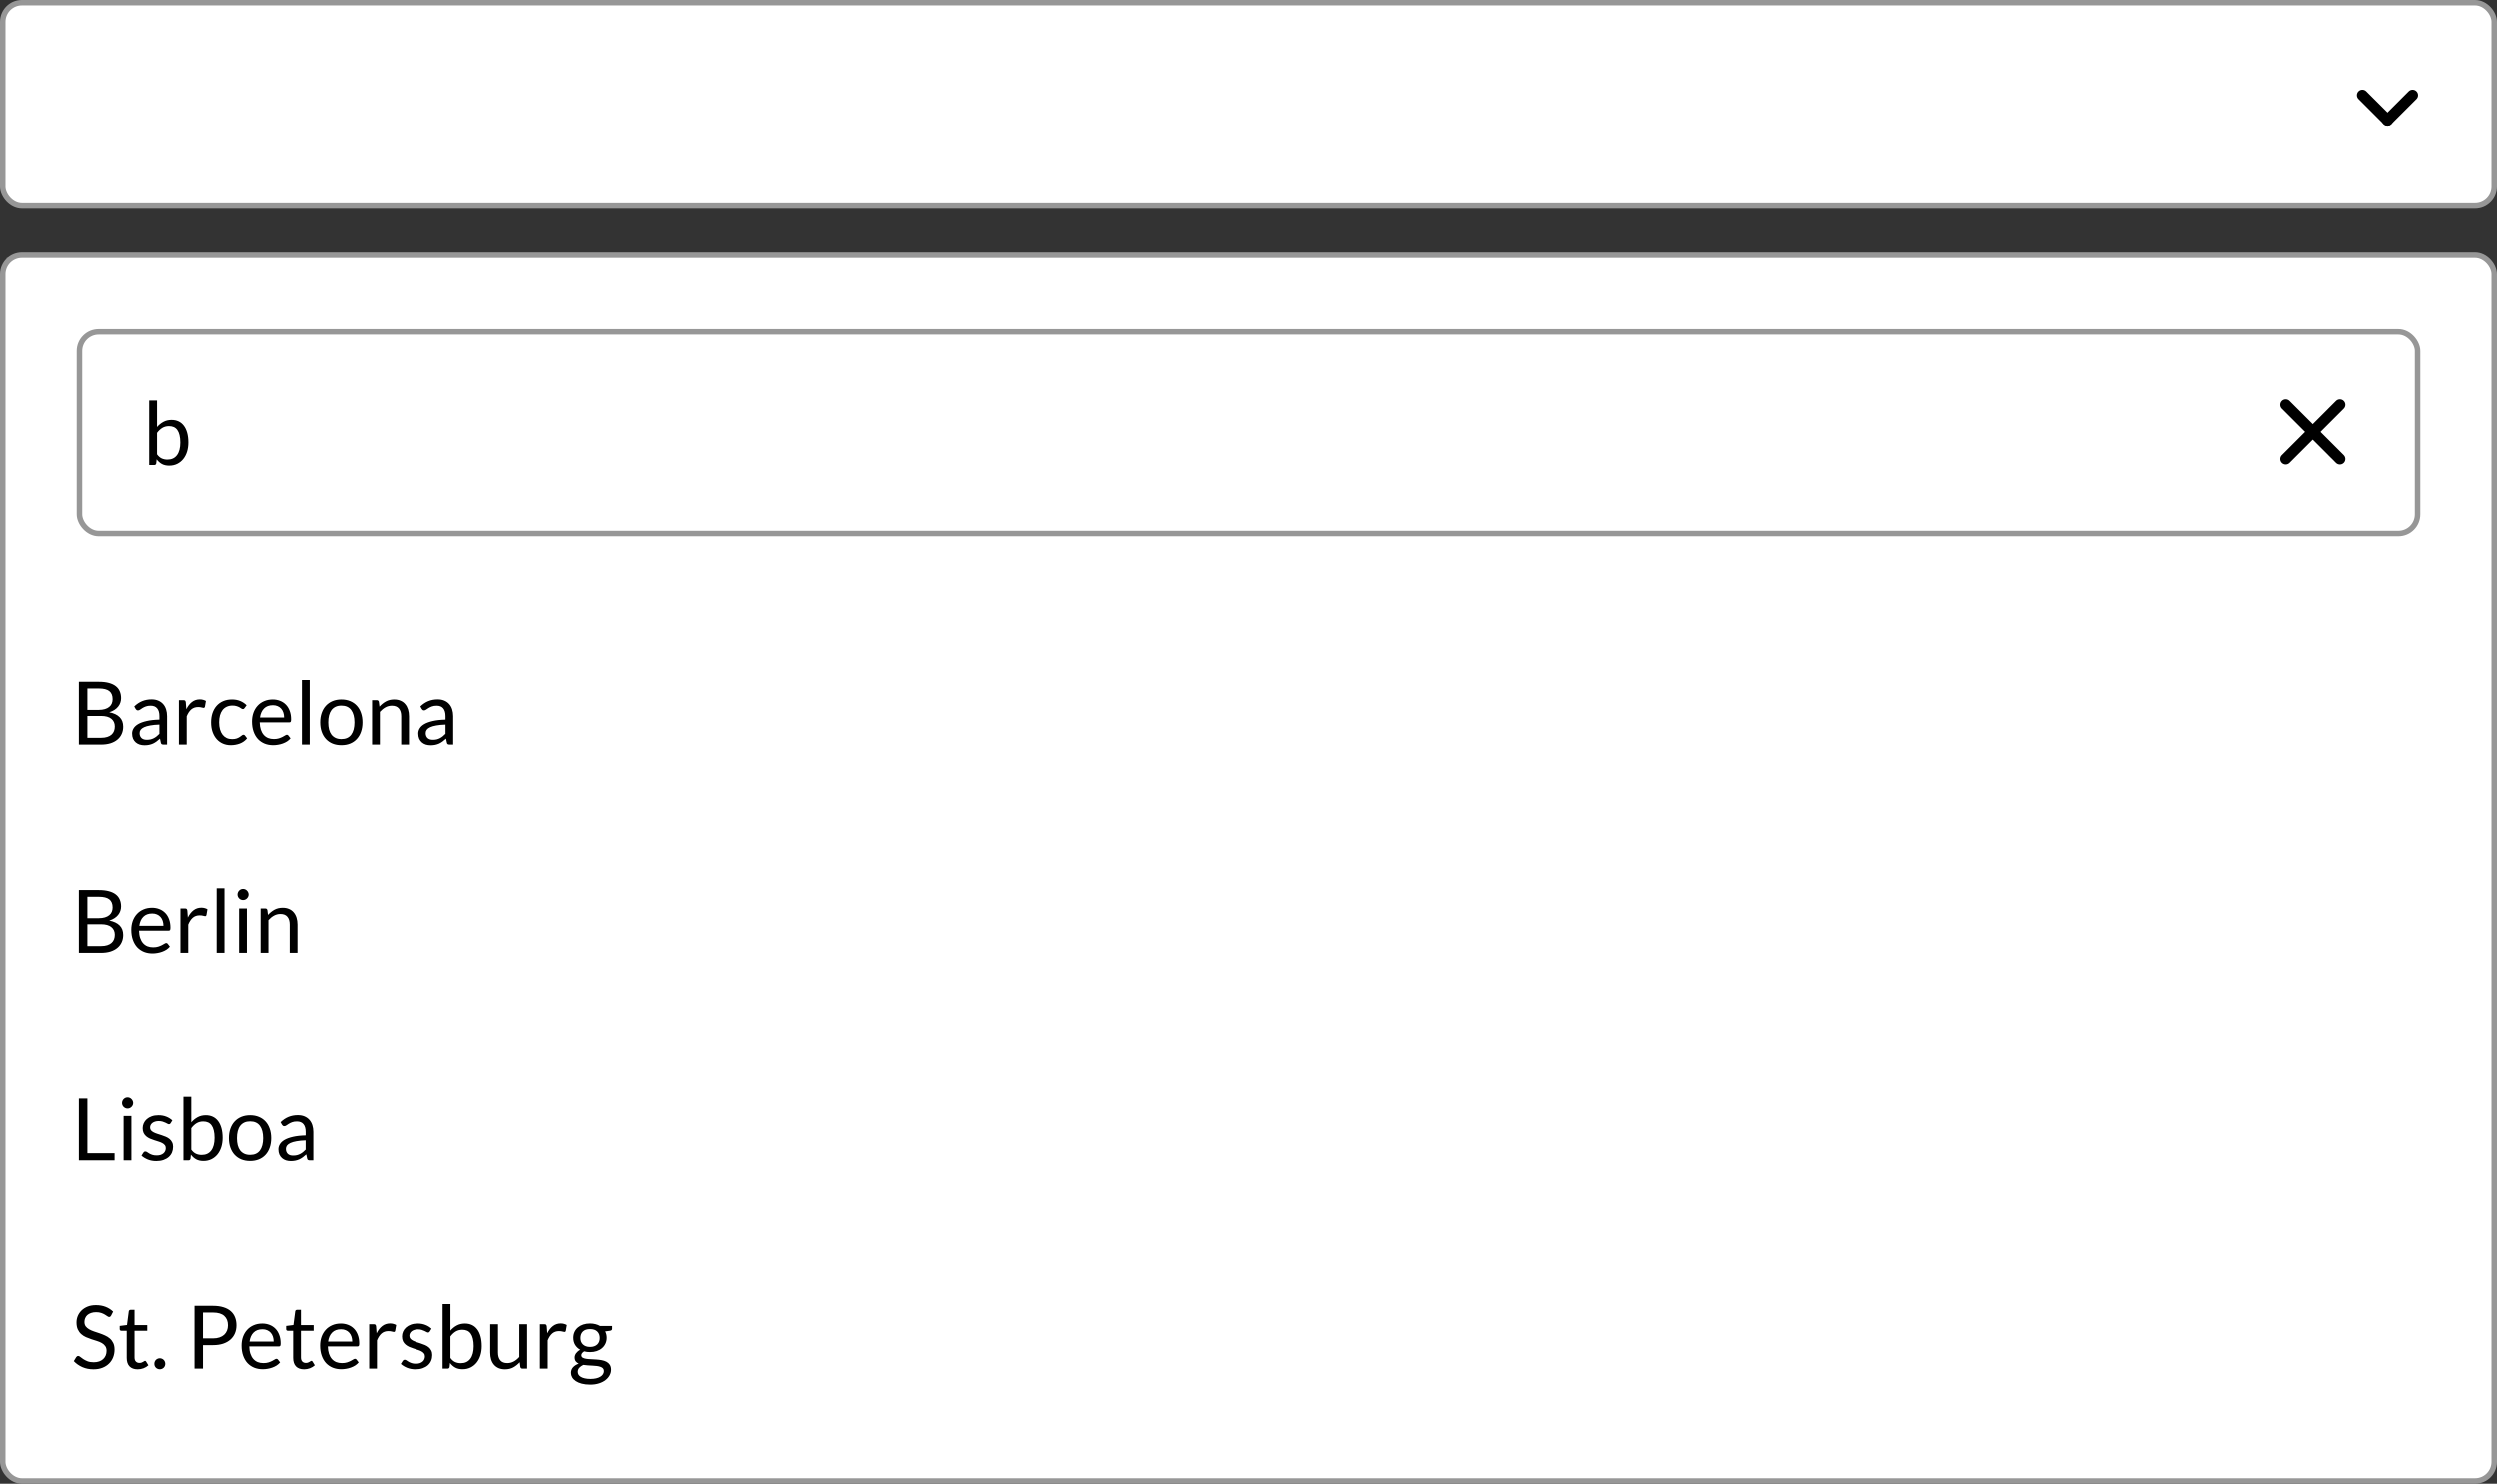 <svg width="456" height="271" viewBox="0 0 456 271" fill="none" xmlns="http://www.w3.org/2000/svg">
<rect x="0" y="0" width="456" height="271" fill="#333333" stroke="none"/>
<path d="M9.352 57H7.987V52.436H2.583V57H1.218V46.969H2.583V51.442H7.987V46.969H9.352V57ZM14.411 49.797C14.836 49.797 15.228 49.869 15.587 50.014C15.946 50.154 16.257 50.359 16.518 50.63C16.779 50.896 16.982 51.227 17.127 51.624C17.276 52.016 17.351 52.464 17.351 52.968C17.351 53.164 17.33 53.295 17.288 53.36C17.246 53.425 17.167 53.458 17.05 53.458H12.332C12.341 53.906 12.402 54.296 12.514 54.627C12.626 54.958 12.78 55.236 12.976 55.46C13.172 55.679 13.405 55.845 13.676 55.957C13.947 56.064 14.25 56.118 14.586 56.118C14.899 56.118 15.167 56.083 15.391 56.013C15.62 55.938 15.816 55.859 15.979 55.775C16.142 55.691 16.278 55.614 16.385 55.544C16.497 55.469 16.593 55.432 16.672 55.432C16.775 55.432 16.854 55.472 16.91 55.551L17.26 56.006C17.106 56.193 16.922 56.356 16.707 56.496C16.492 56.631 16.261 56.743 16.014 56.832C15.771 56.921 15.519 56.986 15.258 57.028C14.997 57.075 14.738 57.098 14.481 57.098C13.991 57.098 13.538 57.016 13.123 56.853C12.712 56.685 12.355 56.442 12.052 56.125C11.753 55.803 11.52 55.406 11.352 54.935C11.184 54.464 11.1 53.922 11.1 53.311C11.1 52.816 11.175 52.354 11.324 51.925C11.478 51.496 11.697 51.125 11.982 50.812C12.267 50.495 12.614 50.247 13.025 50.07C13.436 49.888 13.898 49.797 14.411 49.797ZM14.439 50.714C13.837 50.714 13.363 50.889 13.018 51.239C12.673 51.584 12.458 52.065 12.374 52.681H16.231C16.231 52.392 16.191 52.128 16.112 51.89C16.033 51.647 15.916 51.44 15.762 51.267C15.608 51.09 15.419 50.954 15.195 50.861C14.976 50.763 14.724 50.714 14.439 50.714ZM20.332 46.689V57H19.086V46.689H20.332ZM22.528 59.401V49.909H23.27C23.447 49.909 23.559 49.995 23.606 50.168L23.711 51.008C24.014 50.639 24.36 50.343 24.747 50.119C25.139 49.895 25.589 49.783 26.098 49.783C26.504 49.783 26.872 49.862 27.204 50.021C27.535 50.175 27.817 50.406 28.051 50.714C28.284 51.017 28.464 51.395 28.59 51.848C28.716 52.301 28.779 52.821 28.779 53.409C28.779 53.932 28.709 54.419 28.569 54.872C28.429 55.32 28.228 55.71 27.967 56.041C27.706 56.368 27.384 56.627 27.001 56.818C26.623 57.005 26.196 57.098 25.72 57.098C25.281 57.098 24.905 57.026 24.593 56.881C24.285 56.736 24.012 56.531 23.774 56.265V59.401H22.528ZM25.685 50.791C25.279 50.791 24.922 50.884 24.614 51.071C24.311 51.258 24.03 51.521 23.774 51.862V55.292C24.003 55.6 24.252 55.817 24.523 55.943C24.798 56.069 25.104 56.132 25.44 56.132C26.098 56.132 26.604 55.896 26.959 55.425C27.314 54.954 27.491 54.282 27.491 53.409C27.491 52.947 27.449 52.55 27.365 52.219C27.285 51.888 27.169 51.617 27.015 51.407C26.861 51.192 26.672 51.036 26.448 50.938C26.224 50.84 25.97 50.791 25.685 50.791ZM33.059 49.797C33.484 49.797 33.876 49.869 34.236 50.014C34.595 50.154 34.905 50.359 35.166 50.63C35.428 50.896 35.631 51.227 35.776 51.624C35.925 52.016 35.999 52.464 35.999 52.968C35.999 53.164 35.978 53.295 35.937 53.36C35.895 53.425 35.815 53.458 35.699 53.458H30.98C30.99 53.906 31.05 54.296 31.163 54.627C31.274 54.958 31.428 55.236 31.625 55.46C31.82 55.679 32.054 55.845 32.325 55.957C32.595 56.064 32.898 56.118 33.234 56.118C33.547 56.118 33.816 56.083 34.039 56.013C34.268 55.938 34.464 55.859 34.627 55.775C34.791 55.691 34.926 55.614 35.033 55.544C35.145 55.469 35.241 55.432 35.321 55.432C35.423 55.432 35.502 55.472 35.559 55.551L35.908 56.006C35.755 56.193 35.57 56.356 35.355 56.496C35.141 56.631 34.91 56.743 34.663 56.832C34.42 56.921 34.168 56.986 33.907 57.028C33.645 57.075 33.386 57.098 33.13 57.098C32.639 57.098 32.187 57.016 31.771 56.853C31.361 56.685 31.004 56.442 30.701 56.125C30.402 55.803 30.169 55.406 30 54.935C29.832 54.464 29.748 53.922 29.748 53.311C29.748 52.816 29.823 52.354 29.973 51.925C30.127 51.496 30.346 51.125 30.631 50.812C30.915 50.495 31.263 50.247 31.674 50.07C32.084 49.888 32.546 49.797 33.059 49.797ZM33.087 50.714C32.486 50.714 32.012 50.889 31.666 51.239C31.321 51.584 31.107 52.065 31.023 52.681H34.88C34.88 52.392 34.84 52.128 34.761 51.89C34.681 51.647 34.565 51.44 34.41 51.267C34.257 51.09 34.068 50.954 33.843 50.861C33.624 50.763 33.372 50.714 33.087 50.714ZM37.594 57V49.909H38.308C38.444 49.909 38.537 49.935 38.588 49.986C38.64 50.037 38.675 50.126 38.693 50.252L38.777 51.358C39.02 50.863 39.319 50.478 39.673 50.203C40.033 49.923 40.453 49.783 40.933 49.783C41.129 49.783 41.307 49.806 41.465 49.853C41.624 49.895 41.771 49.956 41.906 50.035L41.745 50.966C41.713 51.083 41.64 51.141 41.528 51.141C41.463 51.141 41.363 51.12 41.227 51.078C41.092 51.031 40.903 51.008 40.66 51.008C40.226 51.008 39.862 51.134 39.568 51.386C39.279 51.638 39.036 52.004 38.84 52.485V57H37.594ZM48.097 57.112C47.537 57.112 47.105 56.956 46.802 56.643C46.503 56.33 46.354 55.88 46.354 55.292V50.952H45.5C45.425 50.952 45.362 50.931 45.311 50.889C45.259 50.842 45.234 50.772 45.234 50.679V50.182L46.396 50.035L46.683 47.844C46.692 47.774 46.722 47.718 46.774 47.676C46.825 47.629 46.89 47.606 46.97 47.606H47.6V50.049H49.63V50.952H47.6V55.208C47.6 55.507 47.672 55.728 47.817 55.873C47.961 56.018 48.148 56.09 48.377 56.09C48.507 56.09 48.619 56.074 48.713 56.041C48.811 56.004 48.895 55.964 48.965 55.922C49.035 55.88 49.093 55.843 49.14 55.81C49.191 55.773 49.235 55.754 49.273 55.754C49.338 55.754 49.396 55.794 49.448 55.873L49.812 56.468C49.597 56.669 49.338 56.827 49.035 56.944C48.731 57.056 48.419 57.112 48.097 57.112ZM53.977 49.797C54.402 49.797 54.794 49.869 55.153 50.014C55.513 50.154 55.823 50.359 56.084 50.63C56.346 50.896 56.549 51.227 56.693 51.624C56.843 52.016 56.917 52.464 56.917 52.968C56.917 53.164 56.896 53.295 56.854 53.36C56.812 53.425 56.733 53.458 56.616 53.458H51.898C51.908 53.906 51.968 54.296 52.08 54.627C52.192 54.958 52.346 55.236 52.542 55.46C52.738 55.679 52.972 55.845 53.242 55.957C53.513 56.064 53.816 56.118 54.152 56.118C54.465 56.118 54.733 56.083 54.957 56.013C55.186 55.938 55.382 55.859 55.545 55.775C55.709 55.691 55.844 55.614 55.951 55.544C56.063 55.469 56.159 55.432 56.238 55.432C56.341 55.432 56.42 55.472 56.476 55.551L56.826 56.006C56.672 56.193 56.488 56.356 56.273 56.496C56.059 56.631 55.828 56.743 55.58 56.832C55.338 56.921 55.086 56.986 54.824 57.028C54.563 57.075 54.304 57.098 54.047 57.098C53.557 57.098 53.105 57.016 52.689 56.853C52.279 56.685 51.922 56.442 51.618 56.125C51.32 55.803 51.086 55.406 50.918 54.935C50.75 54.464 50.666 53.922 50.666 53.311C50.666 52.816 50.741 52.354 50.89 51.925C51.044 51.496 51.264 51.125 51.548 50.812C51.833 50.495 52.181 50.247 52.591 50.07C53.002 49.888 53.464 49.797 53.977 49.797ZM54.005 50.714C53.403 50.714 52.93 50.889 52.584 51.239C52.239 51.584 52.024 52.065 51.94 52.681H55.797C55.797 52.392 55.758 52.128 55.678 51.89C55.599 51.647 55.482 51.44 55.328 51.267C55.174 51.09 54.985 50.954 54.761 50.861C54.542 50.763 54.29 50.714 54.005 50.714ZM59.747 53.367L57.36 49.909H58.557C58.66 49.909 58.735 49.925 58.781 49.958C58.828 49.991 58.87 50.037 58.907 50.098L60.643 52.758C60.685 52.627 60.746 52.497 60.825 52.366L62.351 50.126C62.398 50.061 62.445 50.009 62.491 49.972C62.538 49.93 62.596 49.909 62.666 49.909H63.814L61.427 53.297L63.912 57H62.715C62.613 57 62.531 56.974 62.47 56.923C62.414 56.867 62.368 56.806 62.33 56.741L60.545 53.962C60.513 54.097 60.464 54.219 60.398 54.326L58.746 56.741C58.7 56.806 58.648 56.867 58.592 56.923C58.541 56.974 58.469 57 58.375 57H57.262L59.747 53.367ZM67.292 57.112C66.732 57.112 66.3 56.956 65.997 56.643C65.698 56.33 65.549 55.88 65.549 55.292V50.952H64.695C64.62 50.952 64.557 50.931 64.506 50.889C64.455 50.842 64.429 50.772 64.429 50.679V50.182L65.591 50.035L65.878 47.844C65.887 47.774 65.918 47.718 65.969 47.676C66.02 47.629 66.086 47.606 66.165 47.606H66.795V50.049H68.825V50.952H66.795V55.208C66.795 55.507 66.867 55.728 67.012 55.873C67.157 56.018 67.343 56.09 67.572 56.09C67.703 56.09 67.815 56.074 67.908 56.041C68.006 56.004 68.09 55.964 68.16 55.922C68.23 55.88 68.288 55.843 68.335 55.81C68.386 55.773 68.431 55.754 68.468 55.754C68.533 55.754 68.592 55.794 68.643 55.873L69.007 56.468C68.792 56.669 68.533 56.827 68.23 56.944C67.927 57.056 67.614 57.112 67.292 57.112Z" fill="#6A6A6A"/>
<rect x="0.5" y="0.5" width="455" height="37" rx="3.5" fill="white" stroke="#979797"/>
<path fill-rule="evenodd" clip-rule="evenodd" d="M430.707 16.707C431.097 16.317 431.731 16.317 432.121 16.707L436.707 21.293C437.097 21.683 437.097 22.317 436.707 22.707C436.316 23.098 435.683 23.098 435.293 22.707L430.707 18.121C430.316 17.731 430.316 17.098 430.707 16.707Z" fill="black"/>
<path fill-rule="evenodd" clip-rule="evenodd" d="M441.293 16.707C440.903 16.317 440.269 16.317 439.879 16.707L435.293 21.293C434.903 21.683 434.903 22.317 435.293 22.707C435.684 23.098 436.317 23.098 436.707 22.707L441.293 18.121C441.684 17.731 441.684 17.098 441.293 16.707Z" fill="black"/>
<rect x="0.5" y="46.5" width="455" height="224" rx="3.5" fill="white" stroke="#979797"/>
<path d="M14.392 136V124.536H18.048C18.752 124.536 19.357 124.605 19.864 124.744C20.376 124.883 20.795 125.08 21.12 125.336C21.451 125.592 21.693 125.907 21.848 126.28C22.008 126.648 22.088 127.064 22.088 127.528C22.088 127.811 22.043 128.083 21.952 128.344C21.867 128.605 21.733 128.848 21.552 129.072C21.376 129.296 21.152 129.496 20.88 129.672C20.613 129.848 20.299 129.992 19.936 130.104C20.773 130.269 21.405 130.571 21.832 131.008C22.259 131.445 22.472 132.021 22.472 132.736C22.472 133.221 22.381 133.664 22.2 134.064C22.024 134.464 21.763 134.808 21.416 135.096C21.075 135.384 20.653 135.608 20.152 135.768C19.656 135.923 19.088 136 18.448 136H14.392ZM15.944 130.776V134.768H18.424C18.867 134.768 19.245 134.717 19.56 134.616C19.88 134.515 20.141 134.373 20.344 134.192C20.552 134.005 20.704 133.787 20.8 133.536C20.896 133.28 20.944 133 20.944 132.696C20.944 132.104 20.733 131.637 20.312 131.296C19.896 130.949 19.264 130.776 18.416 130.776H15.944ZM15.944 129.672H17.992C18.429 129.672 18.808 129.624 19.128 129.528C19.448 129.432 19.712 129.299 19.92 129.128C20.133 128.957 20.291 128.752 20.392 128.512C20.493 128.267 20.544 128 20.544 127.712C20.544 127.04 20.341 126.547 19.936 126.232C19.531 125.917 18.901 125.76 18.048 125.76H15.944V129.672ZM30.479 136H29.847C29.709 136 29.597 135.979 29.511 135.936C29.426 135.893 29.37 135.803 29.343 135.664L29.183 134.912C28.97 135.104 28.762 135.277 28.559 135.432C28.357 135.581 28.143 135.709 27.919 135.816C27.695 135.917 27.455 135.995 27.199 136.048C26.949 136.101 26.669 136.128 26.359 136.128C26.045 136.128 25.749 136.085 25.471 136C25.199 135.909 24.962 135.776 24.759 135.6C24.557 135.424 24.394 135.203 24.271 134.936C24.154 134.664 24.095 134.344 24.095 133.976C24.095 133.656 24.183 133.349 24.359 133.056C24.535 132.757 24.818 132.493 25.207 132.264C25.602 132.035 26.117 131.848 26.751 131.704C27.386 131.555 28.162 131.469 29.079 131.448V130.816C29.079 130.187 28.943 129.712 28.671 129.392C28.405 129.067 28.007 128.904 27.479 128.904C27.133 128.904 26.839 128.949 26.599 129.04C26.365 129.125 26.159 129.224 25.983 129.336C25.813 129.443 25.663 129.541 25.535 129.632C25.413 129.717 25.29 129.76 25.167 129.76C25.071 129.76 24.986 129.736 24.911 129.688C24.842 129.635 24.786 129.571 24.743 129.496L24.487 129.04C24.935 128.608 25.418 128.285 25.935 128.072C26.453 127.859 27.026 127.752 27.655 127.752C28.109 127.752 28.511 127.827 28.863 127.976C29.215 128.125 29.511 128.333 29.751 128.6C29.991 128.867 30.173 129.189 30.295 129.568C30.418 129.947 30.479 130.363 30.479 130.816V136ZM26.783 135.128C27.034 135.128 27.263 135.104 27.471 135.056C27.679 135.003 27.874 134.931 28.055 134.84C28.242 134.744 28.418 134.629 28.583 134.496C28.754 134.363 28.919 134.211 29.079 134.04V132.352C28.423 132.373 27.866 132.427 27.407 132.512C26.949 132.592 26.575 132.699 26.287 132.832C25.999 132.965 25.789 133.123 25.655 133.304C25.527 133.485 25.463 133.688 25.463 133.912C25.463 134.125 25.498 134.309 25.567 134.464C25.637 134.619 25.73 134.747 25.847 134.848C25.965 134.944 26.103 135.016 26.263 135.064C26.423 135.107 26.597 135.128 26.783 135.128ZM32.637 136V127.896H33.453C33.607 127.896 33.714 127.925 33.773 127.984C33.831 128.043 33.871 128.144 33.893 128.288L33.989 129.552C34.266 128.987 34.607 128.547 35.013 128.232C35.423 127.912 35.903 127.752 36.453 127.752C36.677 127.752 36.879 127.779 37.061 127.832C37.242 127.88 37.41 127.949 37.565 128.04L37.381 129.104C37.343 129.237 37.261 129.304 37.133 129.304C37.058 129.304 36.943 129.28 36.789 129.232C36.634 129.179 36.418 129.152 36.141 129.152C35.645 129.152 35.229 129.296 34.893 129.584C34.562 129.872 34.285 130.291 34.061 130.84V136H32.637ZM44.618 129.336C44.575 129.395 44.532 129.44 44.49 129.472C44.447 129.504 44.386 129.52 44.306 129.52C44.226 129.52 44.138 129.488 44.042 129.424C43.951 129.355 43.834 129.28 43.69 129.2C43.546 129.12 43.37 129.048 43.162 128.984C42.959 128.915 42.709 128.88 42.41 128.88C42.015 128.88 41.666 128.952 41.362 129.096C41.058 129.235 40.802 129.437 40.594 129.704C40.391 129.971 40.236 130.293 40.13 130.672C40.029 131.051 39.978 131.475 39.978 131.944C39.978 132.435 40.034 132.872 40.146 133.256C40.258 133.635 40.415 133.955 40.618 134.216C40.821 134.472 41.066 134.669 41.354 134.808C41.647 134.941 41.975 135.008 42.338 135.008C42.684 135.008 42.97 134.968 43.194 134.888C43.418 134.803 43.605 134.709 43.754 134.608C43.903 134.507 44.026 134.416 44.122 134.336C44.218 134.251 44.314 134.208 44.41 134.208C44.532 134.208 44.623 134.253 44.682 134.344L45.082 134.864C44.73 135.296 44.29 135.613 43.762 135.816C43.234 136.013 42.676 136.112 42.09 136.112C41.583 136.112 41.111 136.019 40.674 135.832C40.242 135.645 39.866 135.376 39.546 135.024C39.226 134.667 38.972 134.229 38.786 133.712C38.605 133.195 38.514 132.605 38.514 131.944C38.514 131.341 38.596 130.784 38.762 130.272C38.932 129.76 39.178 129.32 39.498 128.952C39.823 128.579 40.223 128.288 40.698 128.08C41.172 127.872 41.717 127.768 42.33 127.768C42.895 127.768 43.397 127.861 43.834 128.048C44.271 128.229 44.658 128.488 44.994 128.824L44.618 129.336ZM49.767 127.768C50.252 127.768 50.7 127.851 51.111 128.016C51.521 128.176 51.876 128.411 52.175 128.72C52.473 129.024 52.705 129.403 52.871 129.856C53.041 130.304 53.127 130.816 53.127 131.392C53.127 131.616 53.103 131.765 53.055 131.84C53.007 131.915 52.916 131.952 52.783 131.952H47.391C47.401 132.464 47.471 132.909 47.599 133.288C47.727 133.667 47.903 133.984 48.127 134.24C48.351 134.491 48.617 134.68 48.927 134.808C49.236 134.931 49.583 134.992 49.967 134.992C50.324 134.992 50.631 134.952 50.887 134.872C51.148 134.787 51.372 134.696 51.559 134.6C51.745 134.504 51.9 134.416 52.023 134.336C52.151 134.251 52.26 134.208 52.351 134.208C52.468 134.208 52.559 134.253 52.623 134.344L53.023 134.864C52.847 135.077 52.636 135.264 52.391 135.424C52.145 135.579 51.881 135.707 51.599 135.808C51.321 135.909 51.033 135.984 50.735 136.032C50.436 136.085 50.14 136.112 49.847 136.112C49.287 136.112 48.769 136.019 48.295 135.832C47.825 135.64 47.417 135.363 47.071 135C46.729 134.632 46.463 134.179 46.271 133.64C46.079 133.101 45.983 132.483 45.983 131.784C45.983 131.219 46.068 130.691 46.239 130.2C46.415 129.709 46.665 129.285 46.991 128.928C47.316 128.565 47.713 128.283 48.183 128.08C48.652 127.872 49.18 127.768 49.767 127.768ZM49.799 128.816C49.111 128.816 48.569 129.016 48.175 129.416C47.78 129.811 47.535 130.36 47.439 131.064H51.847C51.847 130.733 51.801 130.432 51.711 130.16C51.62 129.883 51.487 129.645 51.311 129.448C51.135 129.245 50.919 129.091 50.663 128.984C50.412 128.872 50.124 128.816 49.799 128.816ZM56.533 124.216V136H55.109V124.216H56.533ZM62.323 127.768C62.915 127.768 63.448 127.867 63.923 128.064C64.403 128.261 64.808 128.541 65.139 128.904C65.475 129.267 65.731 129.707 65.907 130.224C66.088 130.736 66.179 131.309 66.179 131.944C66.179 132.584 66.088 133.16 65.907 133.672C65.731 134.184 65.475 134.621 65.139 134.984C64.808 135.347 64.403 135.627 63.923 135.824C63.448 136.016 62.915 136.112 62.323 136.112C61.731 136.112 61.195 136.016 60.715 135.824C60.24 135.627 59.835 135.347 59.499 134.984C59.163 134.621 58.904 134.184 58.723 133.672C58.542 133.16 58.451 132.584 58.451 131.944C58.451 131.309 58.542 130.736 58.723 130.224C58.904 129.707 59.163 129.267 59.499 128.904C59.835 128.541 60.24 128.261 60.715 128.064C61.195 127.867 61.731 127.768 62.323 127.768ZM62.323 135C63.123 135 63.72 134.733 64.115 134.2C64.51 133.661 64.707 132.912 64.707 131.952C64.707 130.987 64.51 130.235 64.115 129.696C63.72 129.157 63.123 128.888 62.323 128.888C61.918 128.888 61.566 128.957 61.267 129.096C60.968 129.235 60.718 129.435 60.515 129.696C60.318 129.957 60.168 130.28 60.067 130.664C59.971 131.043 59.923 131.472 59.923 131.952C59.923 132.432 59.971 132.861 60.067 133.24C60.168 133.619 60.318 133.939 60.515 134.2C60.718 134.456 60.968 134.653 61.267 134.792C61.566 134.931 61.918 135 62.323 135ZM67.934 136V127.896H68.782C68.984 127.896 69.112 127.995 69.166 128.192L69.278 129.072C69.63 128.683 70.022 128.368 70.454 128.128C70.891 127.888 71.395 127.768 71.966 127.768C72.408 127.768 72.798 127.843 73.134 127.992C73.475 128.136 73.758 128.344 73.982 128.616C74.211 128.883 74.384 129.205 74.502 129.584C74.619 129.963 74.678 130.381 74.678 130.84V136H73.254V130.84C73.254 130.227 73.112 129.752 72.83 129.416C72.552 129.075 72.126 128.904 71.55 128.904C71.128 128.904 70.734 129.005 70.366 129.208C70.003 129.411 69.667 129.685 69.358 130.032V136H67.934ZM82.776 136H82.144C82.006 136 81.894 135.979 81.808 135.936C81.723 135.893 81.667 135.803 81.64 135.664L81.48 134.912C81.267 135.104 81.059 135.277 80.856 135.432C80.654 135.581 80.44 135.709 80.216 135.816C79.992 135.917 79.752 135.995 79.496 136.048C79.246 136.101 78.966 136.128 78.656 136.128C78.342 136.128 78.046 136.085 77.768 136C77.496 135.909 77.259 135.776 77.056 135.6C76.854 135.424 76.691 135.203 76.568 134.936C76.451 134.664 76.392 134.344 76.392 133.976C76.392 133.656 76.48 133.349 76.656 133.056C76.832 132.757 77.115 132.493 77.504 132.264C77.899 132.035 78.414 131.848 79.048 131.704C79.683 131.555 80.459 131.469 81.376 131.448V130.816C81.376 130.187 81.24 129.712 80.968 129.392C80.702 129.067 80.304 128.904 79.776 128.904C79.43 128.904 79.136 128.949 78.896 129.04C78.662 129.125 78.456 129.224 78.28 129.336C78.11 129.443 77.96 129.541 77.832 129.632C77.71 129.717 77.587 129.76 77.464 129.76C77.368 129.76 77.283 129.736 77.208 129.688C77.139 129.635 77.083 129.571 77.04 129.496L76.784 129.04C77.232 128.608 77.715 128.285 78.232 128.072C78.75 127.859 79.323 127.752 79.952 127.752C80.406 127.752 80.808 127.827 81.16 127.976C81.512 128.125 81.808 128.333 82.048 128.6C82.288 128.867 82.47 129.189 82.592 129.568C82.715 129.947 82.776 130.363 82.776 130.816V136ZM79.08 135.128C79.331 135.128 79.56 135.104 79.768 135.056C79.976 135.003 80.171 134.931 80.352 134.84C80.539 134.744 80.715 134.629 80.88 134.496C81.051 134.363 81.216 134.211 81.376 134.04V132.352C80.72 132.373 80.163 132.427 79.704 132.512C79.246 132.592 78.872 132.699 78.584 132.832C78.296 132.965 78.086 133.123 77.952 133.304C77.824 133.485 77.76 133.688 77.76 133.912C77.76 134.125 77.795 134.309 77.864 134.464C77.934 134.619 78.027 134.747 78.144 134.848C78.262 134.944 78.4 135.016 78.56 135.064C78.72 135.107 78.894 135.128 79.08 135.128ZM14.392 174V162.536H18.048C18.752 162.536 19.357 162.605 19.864 162.744C20.376 162.883 20.795 163.08 21.12 163.336C21.451 163.592 21.693 163.907 21.848 164.28C22.008 164.648 22.088 165.064 22.088 165.528C22.088 165.811 22.043 166.083 21.952 166.344C21.867 166.605 21.733 166.848 21.552 167.072C21.376 167.296 21.152 167.496 20.88 167.672C20.613 167.848 20.299 167.992 19.936 168.104C20.773 168.269 21.405 168.571 21.832 169.008C22.259 169.445 22.472 170.021 22.472 170.736C22.472 171.221 22.381 171.664 22.2 172.064C22.024 172.464 21.763 172.808 21.416 173.096C21.075 173.384 20.653 173.608 20.152 173.768C19.656 173.923 19.088 174 18.448 174H14.392ZM15.944 168.776V172.768H18.424C18.867 172.768 19.245 172.717 19.56 172.616C19.88 172.515 20.141 172.373 20.344 172.192C20.552 172.005 20.704 171.787 20.8 171.536C20.896 171.28 20.944 171 20.944 170.696C20.944 170.104 20.733 169.637 20.312 169.296C19.896 168.949 19.264 168.776 18.416 168.776H15.944ZM15.944 167.672H17.992C18.429 167.672 18.808 167.624 19.128 167.528C19.448 167.432 19.712 167.299 19.92 167.128C20.133 166.957 20.291 166.752 20.392 166.512C20.493 166.267 20.544 166 20.544 165.712C20.544 165.04 20.341 164.547 19.936 164.232C19.531 163.917 18.901 163.76 18.048 163.76H15.944V167.672ZM27.735 165.768C28.221 165.768 28.669 165.851 29.079 166.016C29.49 166.176 29.845 166.411 30.143 166.72C30.442 167.024 30.674 167.403 30.839 167.856C31.01 168.304 31.095 168.816 31.095 169.392C31.095 169.616 31.071 169.765 31.023 169.84C30.975 169.915 30.885 169.952 30.751 169.952H25.359C25.37 170.464 25.439 170.909 25.567 171.288C25.695 171.667 25.871 171.984 26.095 172.24C26.319 172.491 26.586 172.68 26.895 172.808C27.205 172.931 27.551 172.992 27.935 172.992C28.293 172.992 28.599 172.952 28.855 172.872C29.117 172.787 29.341 172.696 29.527 172.6C29.714 172.504 29.869 172.416 29.991 172.336C30.119 172.251 30.229 172.208 30.319 172.208C30.437 172.208 30.527 172.253 30.591 172.344L30.991 172.864C30.815 173.077 30.605 173.264 30.359 173.424C30.114 173.579 29.85 173.707 29.567 173.808C29.29 173.909 29.002 173.984 28.703 174.032C28.405 174.085 28.109 174.112 27.815 174.112C27.255 174.112 26.738 174.019 26.263 173.832C25.794 173.64 25.386 173.363 25.039 173C24.698 172.632 24.431 172.179 24.239 171.64C24.047 171.101 23.951 170.483 23.951 169.784C23.951 169.219 24.037 168.691 24.207 168.2C24.383 167.709 24.634 167.285 24.959 166.928C25.285 166.565 25.682 166.283 26.151 166.08C26.621 165.872 27.149 165.768 27.735 165.768ZM27.767 166.816C27.079 166.816 26.538 167.016 26.143 167.416C25.749 167.811 25.503 168.36 25.407 169.064H29.815C29.815 168.733 29.77 168.432 29.679 168.16C29.589 167.883 29.455 167.645 29.279 167.448C29.103 167.245 28.887 167.091 28.631 166.984C28.381 166.872 28.093 166.816 27.767 166.816ZM32.918 174V165.896H33.734C33.889 165.896 33.995 165.925 34.054 165.984C34.113 166.043 34.153 166.144 34.174 166.288L34.27 167.552C34.547 166.987 34.889 166.547 35.294 166.232C35.705 165.912 36.185 165.752 36.734 165.752C36.958 165.752 37.161 165.779 37.342 165.832C37.523 165.88 37.691 165.949 37.846 166.04L37.662 167.104C37.625 167.237 37.542 167.304 37.414 167.304C37.339 167.304 37.225 167.28 37.07 167.232C36.915 167.179 36.699 167.152 36.422 167.152C35.926 167.152 35.51 167.296 35.174 167.584C34.843 167.872 34.566 168.291 34.342 168.84V174H32.918ZM40.955 162.216V174H39.531V162.216H40.955ZM45.049 165.896V174H43.625V165.896H45.049ZM45.369 163.352C45.369 163.491 45.34 163.621 45.281 163.744C45.227 163.861 45.153 163.968 45.057 164.064C44.966 164.155 44.859 164.227 44.737 164.28C44.614 164.333 44.483 164.36 44.345 164.36C44.206 164.36 44.075 164.333 43.953 164.28C43.836 164.227 43.729 164.155 43.633 164.064C43.542 163.968 43.47 163.861 43.417 163.744C43.364 163.621 43.337 163.491 43.337 163.352C43.337 163.213 43.364 163.083 43.417 162.96C43.47 162.832 43.542 162.723 43.633 162.632C43.729 162.536 43.836 162.461 43.953 162.408C44.075 162.355 44.206 162.328 44.345 162.328C44.483 162.328 44.614 162.355 44.737 162.408C44.859 162.461 44.966 162.536 45.057 162.632C45.153 162.723 45.227 162.832 45.281 162.96C45.34 163.083 45.369 163.213 45.369 163.352ZM47.559 174V165.896H48.407C48.609 165.896 48.737 165.995 48.791 166.192L48.903 167.072C49.255 166.683 49.647 166.368 50.079 166.128C50.516 165.888 51.02 165.768 51.591 165.768C52.033 165.768 52.423 165.843 52.759 165.992C53.1 166.136 53.383 166.344 53.607 166.616C53.836 166.883 54.009 167.205 54.127 167.584C54.244 167.963 54.303 168.381 54.303 168.84V174H52.879V168.84C52.879 168.227 52.737 167.752 52.455 167.416C52.177 167.075 51.751 166.904 51.175 166.904C50.753 166.904 50.359 167.005 49.991 167.208C49.628 167.411 49.292 167.685 48.983 168.032V174H47.559ZM15.944 210.696H20.904V212H14.392V200.536H15.944V210.696ZM23.971 203.896V212H22.547V203.896H23.971ZM24.291 201.352C24.291 201.491 24.261 201.621 24.203 201.744C24.149 201.861 24.075 201.968 23.979 202.064C23.888 202.155 23.781 202.227 23.659 202.28C23.536 202.333 23.405 202.36 23.267 202.36C23.128 202.36 22.997 202.333 22.875 202.28C22.757 202.227 22.651 202.155 22.555 202.064C22.464 201.968 22.392 201.861 22.339 201.744C22.285 201.621 22.259 201.491 22.259 201.352C22.259 201.213 22.285 201.083 22.339 200.96C22.392 200.832 22.464 200.723 22.555 200.632C22.651 200.536 22.757 200.461 22.875 200.408C22.997 200.355 23.128 200.328 23.267 200.328C23.405 200.328 23.536 200.355 23.659 200.408C23.781 200.461 23.888 200.536 23.979 200.632C24.075 200.723 24.149 200.832 24.203 200.96C24.261 201.083 24.291 201.213 24.291 201.352ZM31.12 205.232C31.056 205.349 30.958 205.408 30.825 205.408C30.744 205.408 30.654 205.379 30.552 205.32C30.451 205.261 30.326 205.197 30.177 205.128C30.032 205.053 29.859 204.987 29.657 204.928C29.454 204.864 29.214 204.832 28.936 204.832C28.697 204.832 28.48 204.864 28.288 204.928C28.096 204.987 27.931 205.069 27.793 205.176C27.659 205.283 27.555 205.408 27.48 205.552C27.411 205.691 27.377 205.843 27.377 206.008C27.377 206.216 27.435 206.389 27.552 206.528C27.675 206.667 27.835 206.787 28.032 206.888C28.23 206.989 28.454 207.08 28.704 207.16C28.955 207.235 29.211 207.317 29.473 207.408C29.739 207.493 29.998 207.589 30.248 207.696C30.499 207.803 30.723 207.936 30.921 208.096C31.118 208.256 31.275 208.453 31.392 208.688C31.515 208.917 31.576 209.195 31.576 209.52C31.576 209.893 31.51 210.24 31.377 210.56C31.243 210.875 31.046 211.149 30.785 211.384C30.523 211.613 30.203 211.795 29.825 211.928C29.446 212.061 29.009 212.128 28.512 212.128C27.947 212.128 27.435 212.037 26.977 211.856C26.518 211.669 26.128 211.432 25.808 211.144L26.145 210.6C26.187 210.531 26.238 210.477 26.297 210.44C26.355 210.403 26.433 210.384 26.529 210.384C26.625 210.384 26.726 210.421 26.832 210.496C26.939 210.571 27.067 210.653 27.216 210.744C27.371 210.835 27.555 210.917 27.768 210.992C27.987 211.067 28.259 211.104 28.584 211.104C28.862 211.104 29.105 211.069 29.312 211C29.52 210.925 29.694 210.827 29.832 210.704C29.971 210.581 30.073 210.44 30.137 210.28C30.206 210.12 30.241 209.949 30.241 209.768C30.241 209.544 30.179 209.36 30.056 209.216C29.939 209.067 29.782 208.941 29.584 208.84C29.387 208.733 29.16 208.643 28.904 208.568C28.654 208.488 28.395 208.405 28.128 208.32C27.867 208.235 27.608 208.139 27.352 208.032C27.102 207.92 26.878 207.781 26.68 207.616C26.483 207.451 26.323 207.248 26.201 207.008C26.083 206.763 26.024 206.467 26.024 206.12C26.024 205.811 26.088 205.515 26.216 205.232C26.345 204.944 26.531 204.693 26.776 204.48C27.022 204.261 27.323 204.088 27.68 203.96C28.038 203.832 28.446 203.768 28.904 203.768C29.438 203.768 29.915 203.853 30.337 204.024C30.763 204.189 31.131 204.419 31.441 204.712L31.12 205.232ZM33.466 212V200.216H34.898V205.064C35.234 204.675 35.618 204.363 36.05 204.128C36.487 203.888 36.986 203.768 37.546 203.768C38.015 203.768 38.439 203.856 38.818 204.032C39.197 204.208 39.519 204.472 39.786 204.824C40.053 205.171 40.258 205.603 40.402 206.12C40.546 206.632 40.618 207.224 40.618 207.896C40.618 208.493 40.538 209.051 40.378 209.568C40.218 210.08 39.986 210.525 39.682 210.904C39.383 211.277 39.015 211.573 38.578 211.792C38.146 212.005 37.658 212.112 37.114 212.112C36.591 212.112 36.146 212.011 35.778 211.808C35.415 211.605 35.098 211.323 34.826 210.96L34.754 211.696C34.711 211.899 34.589 212 34.386 212H33.466ZM37.082 204.904C36.618 204.904 36.21 205.011 35.858 205.224C35.511 205.437 35.191 205.739 34.898 206.128V210.048C35.154 210.4 35.437 210.648 35.746 210.792C36.061 210.936 36.41 211.008 36.794 211.008C37.551 211.008 38.133 210.739 38.538 210.2C38.943 209.661 39.146 208.893 39.146 207.896C39.146 207.368 39.098 206.915 39.002 206.536C38.911 206.157 38.778 205.848 38.602 205.608C38.426 205.363 38.21 205.184 37.954 205.072C37.698 204.96 37.407 204.904 37.082 204.904ZM45.636 203.768C46.227 203.768 46.761 203.867 47.236 204.064C47.715 204.261 48.121 204.541 48.452 204.904C48.788 205.267 49.044 205.707 49.219 206.224C49.401 206.736 49.492 207.309 49.492 207.944C49.492 208.584 49.401 209.16 49.219 209.672C49.044 210.184 48.788 210.621 48.452 210.984C48.121 211.347 47.715 211.627 47.236 211.824C46.761 212.016 46.227 212.112 45.636 212.112C45.044 212.112 44.508 212.016 44.028 211.824C43.553 211.627 43.148 211.347 42.812 210.984C42.475 210.621 42.217 210.184 42.035 209.672C41.854 209.16 41.764 208.584 41.764 207.944C41.764 207.309 41.854 206.736 42.035 206.224C42.217 205.707 42.475 205.267 42.812 204.904C43.148 204.541 43.553 204.261 44.028 204.064C44.508 203.867 45.044 203.768 45.636 203.768ZM45.636 211C46.435 211 47.033 210.733 47.428 210.2C47.822 209.661 48.02 208.912 48.02 207.952C48.02 206.987 47.822 206.235 47.428 205.696C47.033 205.157 46.435 204.888 45.636 204.888C45.23 204.888 44.878 204.957 44.58 205.096C44.281 205.235 44.03 205.435 43.828 205.696C43.63 205.957 43.481 206.28 43.38 206.664C43.283 207.043 43.236 207.472 43.236 207.952C43.236 208.432 43.283 208.861 43.38 209.24C43.481 209.619 43.63 209.939 43.828 210.2C44.03 210.456 44.281 210.653 44.58 210.792C44.878 210.931 45.23 211 45.636 211ZM57.198 212H56.566C56.428 212 56.316 211.979 56.23 211.936C56.145 211.893 56.089 211.803 56.062 211.664L55.902 210.912C55.689 211.104 55.481 211.277 55.278 211.432C55.075 211.581 54.862 211.709 54.638 211.816C54.414 211.917 54.174 211.995 53.918 212.048C53.667 212.101 53.388 212.128 53.078 212.128C52.764 212.128 52.468 212.085 52.19 212C51.918 211.909 51.681 211.776 51.478 211.6C51.276 211.424 51.113 211.203 50.99 210.936C50.873 210.664 50.814 210.344 50.814 209.976C50.814 209.656 50.902 209.349 51.078 209.056C51.254 208.757 51.537 208.493 51.926 208.264C52.321 208.035 52.836 207.848 53.47 207.704C54.105 207.555 54.881 207.469 55.798 207.448V206.816C55.798 206.187 55.662 205.712 55.39 205.392C55.123 205.067 54.726 204.904 54.198 204.904C53.852 204.904 53.558 204.949 53.318 205.04C53.084 205.125 52.878 205.224 52.702 205.336C52.532 205.443 52.382 205.541 52.254 205.632C52.132 205.717 52.009 205.76 51.886 205.76C51.79 205.76 51.705 205.736 51.63 205.688C51.561 205.635 51.505 205.571 51.462 205.496L51.206 205.04C51.654 204.608 52.137 204.285 52.654 204.072C53.172 203.859 53.745 203.752 54.374 203.752C54.828 203.752 55.23 203.827 55.582 203.976C55.934 204.125 56.23 204.333 56.47 204.6C56.71 204.867 56.892 205.189 57.014 205.568C57.137 205.947 57.198 206.363 57.198 206.816V212ZM53.502 211.128C53.753 211.128 53.982 211.104 54.19 211.056C54.398 211.003 54.593 210.931 54.774 210.84C54.961 210.744 55.137 210.629 55.302 210.496C55.473 210.363 55.638 210.211 55.798 210.04V208.352C55.142 208.373 54.585 208.427 54.126 208.512C53.667 208.592 53.294 208.699 53.006 208.832C52.718 208.965 52.508 209.123 52.374 209.304C52.246 209.485 52.182 209.688 52.182 209.912C52.182 210.125 52.217 210.309 52.286 210.464C52.355 210.619 52.449 210.747 52.566 210.848C52.684 210.944 52.822 211.016 52.982 211.064C53.142 211.107 53.316 211.128 53.502 211.128ZM20.264 240.328C20.216 240.408 20.165 240.469 20.112 240.512C20.059 240.549 19.989 240.568 19.904 240.568C19.813 240.568 19.707 240.523 19.584 240.432C19.467 240.341 19.315 240.243 19.128 240.136C18.947 240.024 18.725 239.923 18.464 239.832C18.208 239.741 17.896 239.696 17.528 239.696C17.181 239.696 16.875 239.744 16.608 239.84C16.341 239.931 16.117 240.056 15.936 240.216C15.76 240.376 15.627 240.565 15.536 240.784C15.445 240.997 15.4 241.229 15.4 241.48C15.4 241.8 15.477 242.067 15.632 242.28C15.792 242.488 16 242.667 16.256 242.816C16.517 242.965 16.811 243.096 17.136 243.208C17.467 243.315 17.803 243.427 18.144 243.544C18.491 243.661 18.827 243.795 19.152 243.944C19.483 244.088 19.776 244.272 20.032 244.496C20.293 244.72 20.501 244.995 20.656 245.32C20.816 245.645 20.896 246.045 20.896 246.52C20.896 247.021 20.811 247.493 20.64 247.936C20.469 248.373 20.219 248.755 19.888 249.08C19.563 249.405 19.16 249.661 18.68 249.848C18.205 250.035 17.664 250.128 17.056 250.128C16.315 250.128 15.637 249.995 15.024 249.728C14.416 249.456 13.896 249.091 13.464 248.632L13.912 247.896C13.955 247.837 14.005 247.789 14.064 247.752C14.128 247.709 14.197 247.688 14.272 247.688C14.384 247.688 14.512 247.749 14.656 247.872C14.8 247.989 14.979 248.12 15.192 248.264C15.411 248.408 15.672 248.541 15.976 248.664C16.285 248.781 16.661 248.84 17.104 248.84C17.472 248.84 17.8 248.789 18.088 248.688C18.376 248.587 18.619 248.445 18.816 248.264C19.019 248.077 19.173 247.856 19.28 247.6C19.387 247.344 19.44 247.059 19.44 246.744C19.44 246.397 19.36 246.115 19.2 245.896C19.045 245.672 18.84 245.485 18.584 245.336C18.328 245.187 18.035 245.061 17.704 244.96C17.379 244.853 17.043 244.747 16.696 244.64C16.355 244.528 16.019 244.4 15.688 244.256C15.363 244.112 15.072 243.925 14.816 243.696C14.56 243.467 14.352 243.181 14.192 242.84C14.037 242.493 13.96 242.067 13.96 241.56C13.96 241.155 14.037 240.763 14.192 240.384C14.352 240.005 14.581 239.669 14.88 239.376C15.179 239.083 15.547 238.848 15.984 238.672C16.427 238.496 16.933 238.408 17.504 238.408C18.144 238.408 18.728 238.509 19.256 238.712C19.784 238.915 20.245 239.208 20.64 239.592L20.264 240.328ZM25.108 250.128C24.468 250.128 23.975 249.949 23.628 249.592C23.287 249.235 23.116 248.72 23.116 248.048V243.088H22.14C22.055 243.088 21.983 243.064 21.924 243.016C21.866 242.963 21.836 242.883 21.836 242.776V242.208L23.164 242.04L23.492 239.536C23.503 239.456 23.538 239.392 23.596 239.344C23.655 239.291 23.73 239.264 23.82 239.264H24.54V242.056H26.86V243.088H24.54V247.952C24.54 248.293 24.623 248.547 24.788 248.712C24.954 248.877 25.167 248.96 25.428 248.96C25.578 248.96 25.706 248.941 25.812 248.904C25.924 248.861 26.02 248.816 26.1 248.768C26.18 248.72 26.247 248.677 26.3 248.64C26.359 248.597 26.41 248.576 26.452 248.576C26.527 248.576 26.594 248.621 26.652 248.712L27.068 249.392C26.823 249.621 26.527 249.803 26.18 249.936C25.834 250.064 25.476 250.128 25.108 250.128ZM28.157 249.12C28.157 248.981 28.181 248.851 28.229 248.728C28.282 248.605 28.352 248.499 28.437 248.408C28.528 248.317 28.634 248.245 28.757 248.192C28.88 248.139 29.011 248.112 29.149 248.112C29.288 248.112 29.419 248.139 29.541 248.192C29.664 248.245 29.77 248.317 29.861 248.408C29.952 248.499 30.021 248.605 30.069 248.728C30.122 248.851 30.149 248.981 30.149 249.12C30.149 249.264 30.122 249.397 30.069 249.52C30.021 249.637 29.952 249.741 29.861 249.832C29.77 249.923 29.664 249.992 29.541 250.04C29.419 250.093 29.288 250.12 29.149 250.12C29.011 250.12 28.88 250.093 28.757 250.04C28.634 249.992 28.528 249.923 28.437 249.832C28.352 249.741 28.282 249.637 28.229 249.52C28.181 249.397 28.157 249.264 28.157 249.12ZM37.033 245.712V250H35.489V238.536H38.873C39.599 238.536 40.228 238.621 40.761 238.792C41.3 238.957 41.745 239.195 42.097 239.504C42.45 239.813 42.711 240.187 42.882 240.624C43.057 241.061 43.145 241.549 43.145 242.088C43.145 242.621 43.052 243.109 42.865 243.552C42.679 243.995 42.404 244.376 42.041 244.696C41.684 245.016 41.239 245.267 40.706 245.448C40.172 245.624 39.562 245.712 38.873 245.712H37.033ZM37.033 244.48H38.873C39.316 244.48 39.706 244.421 40.041 244.304C40.383 244.187 40.668 244.024 40.898 243.816C41.127 243.603 41.3 243.349 41.417 243.056C41.535 242.763 41.593 242.44 41.593 242.088C41.593 241.357 41.367 240.787 40.913 240.376C40.465 239.965 39.785 239.76 38.873 239.76H37.033V244.48ZM47.86 241.768C48.346 241.768 48.794 241.851 49.204 242.016C49.615 242.176 49.97 242.411 50.268 242.72C50.567 243.024 50.799 243.403 50.964 243.856C51.135 244.304 51.22 244.816 51.22 245.392C51.22 245.616 51.196 245.765 51.148 245.84C51.1 245.915 51.01 245.952 50.876 245.952H45.484C45.495 246.464 45.564 246.909 45.692 247.288C45.82 247.667 45.996 247.984 46.22 248.24C46.444 248.491 46.711 248.68 47.02 248.808C47.33 248.931 47.676 248.992 48.06 248.992C48.418 248.992 48.724 248.952 48.98 248.872C49.242 248.787 49.466 248.696 49.652 248.6C49.839 248.504 49.994 248.416 50.116 248.336C50.244 248.251 50.354 248.208 50.444 248.208C50.562 248.208 50.652 248.253 50.716 248.344L51.116 248.864C50.94 249.077 50.73 249.264 50.484 249.424C50.239 249.579 49.975 249.707 49.692 249.808C49.415 249.909 49.127 249.984 48.828 250.032C48.53 250.085 48.234 250.112 47.94 250.112C47.38 250.112 46.863 250.019 46.388 249.832C45.919 249.64 45.511 249.363 45.164 249C44.823 248.632 44.556 248.179 44.364 247.64C44.172 247.101 44.076 246.483 44.076 245.784C44.076 245.219 44.162 244.691 44.332 244.2C44.508 243.709 44.759 243.285 45.084 242.928C45.41 242.565 45.807 242.283 46.276 242.08C46.746 241.872 47.274 241.768 47.86 241.768ZM47.892 242.816C47.204 242.816 46.663 243.016 46.268 243.416C45.874 243.811 45.628 244.36 45.532 245.064H49.94C49.94 244.733 49.895 244.432 49.804 244.16C49.714 243.883 49.58 243.645 49.404 243.448C49.228 243.245 49.012 243.091 48.756 242.984C48.506 242.872 48.218 242.816 47.892 242.816ZM55.499 250.128C54.859 250.128 54.366 249.949 54.019 249.592C53.678 249.235 53.507 248.72 53.507 248.048V243.088H52.531C52.446 243.088 52.374 243.064 52.315 243.016C52.256 242.963 52.227 242.883 52.227 242.776V242.208L53.555 242.04L53.883 239.536C53.894 239.456 53.928 239.392 53.987 239.344C54.046 239.291 54.12 239.264 54.211 239.264H54.931V242.056H57.251V243.088H54.931V247.952C54.931 248.293 55.014 248.547 55.179 248.712C55.344 248.877 55.558 248.96 55.819 248.96C55.968 248.96 56.096 248.941 56.203 248.904C56.315 248.861 56.411 248.816 56.491 248.768C56.571 248.72 56.638 248.677 56.691 248.64C56.75 248.597 56.8 248.576 56.843 248.576C56.918 248.576 56.984 248.621 57.043 248.712L57.459 249.392C57.214 249.621 56.918 249.803 56.571 249.936C56.224 250.064 55.867 250.128 55.499 250.128ZM62.22 241.768C62.705 241.768 63.153 241.851 63.564 242.016C63.974 242.176 64.329 242.411 64.628 242.72C64.926 243.024 65.158 243.403 65.324 243.856C65.494 244.304 65.58 244.816 65.58 245.392C65.58 245.616 65.556 245.765 65.508 245.84C65.46 245.915 65.369 245.952 65.236 245.952H59.844C59.854 246.464 59.924 246.909 60.052 247.288C60.18 247.667 60.356 247.984 60.58 248.24C60.804 248.491 61.07 248.68 61.38 248.808C61.689 248.931 62.036 248.992 62.42 248.992C62.777 248.992 63.084 248.952 63.34 248.872C63.601 248.787 63.825 248.696 64.012 248.6C64.198 248.504 64.353 248.416 64.476 248.336C64.604 248.251 64.713 248.208 64.804 248.208C64.921 248.208 65.012 248.253 65.076 248.344L65.476 248.864C65.3 249.077 65.089 249.264 64.844 249.424C64.598 249.579 64.334 249.707 64.052 249.808C63.774 249.909 63.486 249.984 63.188 250.032C62.889 250.085 62.593 250.112 62.3 250.112C61.74 250.112 61.222 250.019 60.748 249.832C60.278 249.64 59.87 249.363 59.524 249C59.182 248.632 58.916 248.179 58.724 247.64C58.532 247.101 58.436 246.483 58.436 245.784C58.436 245.219 58.521 244.691 58.692 244.2C58.868 243.709 59.118 243.285 59.444 242.928C59.769 242.565 60.166 242.283 60.636 242.08C61.105 241.872 61.633 241.768 62.22 241.768ZM62.252 242.816C61.564 242.816 61.022 243.016 60.628 243.416C60.233 243.811 59.988 244.36 59.892 245.064H64.3C64.3 244.733 64.254 244.432 64.164 244.16C64.073 243.883 63.94 243.645 63.764 243.448C63.588 243.245 63.372 243.091 63.116 242.984C62.865 242.872 62.577 242.816 62.252 242.816ZM67.402 250V241.896H68.218C68.373 241.896 68.48 241.925 68.538 241.984C68.597 242.043 68.637 242.144 68.658 242.288L68.754 243.552C69.032 242.987 69.373 242.547 69.778 242.232C70.189 241.912 70.669 241.752 71.218 241.752C71.442 241.752 71.645 241.779 71.826 241.832C72.008 241.88 72.176 241.949 72.33 242.04L72.146 243.104C72.109 243.237 72.026 243.304 71.898 243.304C71.824 243.304 71.709 243.28 71.554 243.232C71.4 243.179 71.184 243.152 70.906 243.152C70.41 243.152 69.994 243.296 69.658 243.584C69.328 243.872 69.05 244.291 68.826 244.84V250H67.402ZM78.496 243.232C78.431 243.349 78.333 243.408 78.2 243.408C78.12 243.408 78.029 243.379 77.927 243.32C77.826 243.261 77.701 243.197 77.552 243.128C77.407 243.053 77.234 242.987 77.031 242.928C76.829 242.864 76.589 242.832 76.311 242.832C76.072 242.832 75.856 242.864 75.663 242.928C75.472 242.987 75.306 243.069 75.168 243.176C75.034 243.283 74.93 243.408 74.856 243.552C74.786 243.691 74.751 243.843 74.751 244.008C74.751 244.216 74.81 244.389 74.927 244.528C75.05 244.667 75.21 244.787 75.407 244.888C75.605 244.989 75.829 245.08 76.079 245.16C76.33 245.235 76.586 245.317 76.847 245.408C77.114 245.493 77.373 245.589 77.624 245.696C77.874 245.803 78.098 245.936 78.296 246.096C78.493 246.256 78.65 246.453 78.767 246.688C78.89 246.917 78.951 247.195 78.951 247.52C78.951 247.893 78.885 248.24 78.751 248.56C78.618 248.875 78.421 249.149 78.159 249.384C77.898 249.613 77.578 249.795 77.2 249.928C76.821 250.061 76.383 250.128 75.888 250.128C75.322 250.128 74.81 250.037 74.352 249.856C73.893 249.669 73.504 249.432 73.183 249.144L73.519 248.6C73.562 248.531 73.613 248.477 73.671 248.44C73.73 248.403 73.808 248.384 73.903 248.384C73.999 248.384 74.101 248.421 74.207 248.496C74.314 248.571 74.442 248.653 74.591 248.744C74.746 248.835 74.93 248.917 75.144 248.992C75.362 249.067 75.634 249.104 75.96 249.104C76.237 249.104 76.48 249.069 76.688 249C76.895 248.925 77.069 248.827 77.207 248.704C77.346 248.581 77.448 248.44 77.511 248.28C77.581 248.12 77.615 247.949 77.615 247.768C77.615 247.544 77.554 247.36 77.431 247.216C77.314 247.067 77.157 246.941 76.96 246.84C76.762 246.733 76.535 246.643 76.279 246.568C76.029 246.488 75.77 246.405 75.504 246.32C75.242 246.235 74.984 246.139 74.728 246.032C74.477 245.92 74.253 245.781 74.055 245.616C73.858 245.451 73.698 245.248 73.576 245.008C73.458 244.763 73.4 244.467 73.4 244.12C73.4 243.811 73.463 243.515 73.591 243.232C73.719 242.944 73.906 242.693 74.151 242.48C74.397 242.261 74.698 242.088 75.055 241.96C75.413 241.832 75.821 241.768 76.279 241.768C76.813 241.768 77.29 241.853 77.712 242.024C78.138 242.189 78.506 242.419 78.816 242.712L78.496 243.232ZM80.841 250V238.216H82.273V243.064C82.609 242.675 82.993 242.363 83.425 242.128C83.862 241.888 84.361 241.768 84.921 241.768C85.39 241.768 85.814 241.856 86.193 242.032C86.572 242.208 86.894 242.472 87.161 242.824C87.428 243.171 87.633 243.603 87.777 244.12C87.921 244.632 87.993 245.224 87.993 245.896C87.993 246.493 87.913 247.051 87.753 247.568C87.593 248.08 87.361 248.525 87.057 248.904C86.758 249.277 86.39 249.573 85.953 249.792C85.521 250.005 85.033 250.112 84.489 250.112C83.966 250.112 83.521 250.011 83.153 249.808C82.79 249.605 82.473 249.323 82.201 248.96L82.129 249.696C82.086 249.899 81.964 250 81.761 250H80.841ZM84.457 242.904C83.993 242.904 83.585 243.011 83.233 243.224C82.886 243.437 82.566 243.739 82.273 244.128V248.048C82.529 248.4 82.812 248.648 83.121 248.792C83.436 248.936 83.785 249.008 84.169 249.008C84.926 249.008 85.508 248.739 85.913 248.2C86.318 247.661 86.521 246.893 86.521 245.896C86.521 245.368 86.473 244.915 86.377 244.536C86.286 244.157 86.153 243.848 85.977 243.608C85.801 243.363 85.585 243.184 85.329 243.072C85.073 242.96 84.782 242.904 84.457 242.904ZM90.963 241.896V247.064C90.963 247.677 91.104 248.152 91.386 248.488C91.669 248.824 92.096 248.992 92.666 248.992C93.082 248.992 93.475 248.893 93.843 248.696C94.21 248.499 94.549 248.224 94.859 247.872V241.896H96.282V250H95.434C95.232 250 95.104 249.901 95.05 249.704L94.939 248.832C94.587 249.221 94.192 249.536 93.754 249.776C93.317 250.011 92.816 250.128 92.251 250.128C91.808 250.128 91.416 250.056 91.075 249.912C90.739 249.763 90.456 249.555 90.227 249.288C89.997 249.021 89.824 248.699 89.707 248.32C89.594 247.941 89.538 247.523 89.538 247.064V241.896H90.963ZM98.621 250V241.896H99.437C99.592 241.896 99.698 241.925 99.757 241.984C99.816 242.043 99.856 242.144 99.877 242.288L99.973 243.552C100.25 242.987 100.592 242.547 100.997 242.232C101.408 241.912 101.888 241.752 102.437 241.752C102.661 241.752 102.864 241.779 103.045 241.832C103.226 241.88 103.394 241.949 103.549 242.04L103.365 243.104C103.328 243.237 103.245 243.304 103.117 243.304C103.042 243.304 102.928 243.28 102.773 243.232C102.618 243.179 102.402 243.152 102.125 243.152C101.629 243.152 101.213 243.296 100.877 243.584C100.546 243.872 100.269 244.291 100.045 244.84V250H98.621ZM107.802 241.76C108.154 241.76 108.482 241.8 108.786 241.88C109.096 241.955 109.376 242.067 109.626 242.216H111.826V242.744C111.826 242.92 111.714 243.032 111.49 243.08L110.57 243.208C110.752 243.555 110.842 243.941 110.842 244.368C110.842 244.763 110.765 245.123 110.61 245.448C110.461 245.768 110.25 246.043 109.978 246.272C109.712 246.501 109.392 246.677 109.018 246.8C108.65 246.923 108.245 246.984 107.802 246.984C107.424 246.984 107.066 246.939 106.73 246.848C106.56 246.955 106.429 247.069 106.338 247.192C106.253 247.315 106.21 247.435 106.21 247.552C106.21 247.744 106.288 247.891 106.442 247.992C106.597 248.088 106.802 248.157 107.058 248.2C107.314 248.243 107.605 248.269 107.93 248.28C108.256 248.291 108.586 248.309 108.922 248.336C109.264 248.357 109.597 248.397 109.922 248.456C110.248 248.515 110.538 248.611 110.794 248.744C111.05 248.877 111.256 249.061 111.41 249.296C111.565 249.531 111.642 249.835 111.642 250.208C111.642 250.555 111.554 250.891 111.378 251.216C111.208 251.541 110.96 251.829 110.634 252.08C110.309 252.336 109.912 252.539 109.442 252.688C108.973 252.843 108.442 252.92 107.85 252.92C107.258 252.92 106.738 252.861 106.29 252.744C105.848 252.627 105.48 252.469 105.186 252.272C104.893 252.075 104.672 251.845 104.522 251.584C104.378 251.328 104.306 251.059 104.306 250.776C104.306 250.376 104.432 250.037 104.682 249.76C104.938 249.477 105.288 249.253 105.73 249.088C105.501 248.981 105.317 248.84 105.178 248.664C105.045 248.483 104.978 248.243 104.978 247.944C104.978 247.827 105 247.707 105.042 247.584C105.085 247.456 105.149 247.331 105.234 247.208C105.325 247.085 105.434 246.968 105.562 246.856C105.69 246.744 105.84 246.645 106.01 246.56C105.61 246.336 105.296 246.04 105.066 245.672C104.842 245.299 104.73 244.864 104.73 244.368C104.73 243.973 104.805 243.616 104.954 243.296C105.109 242.971 105.322 242.696 105.594 242.472C105.866 242.243 106.189 242.067 106.562 241.944C106.941 241.821 107.354 241.76 107.802 241.76ZM110.33 250.44C110.33 250.237 110.274 250.075 110.162 249.952C110.05 249.829 109.898 249.736 109.706 249.672C109.514 249.603 109.293 249.552 109.042 249.52C108.792 249.488 108.528 249.467 108.25 249.456C107.973 249.44 107.69 249.424 107.402 249.408C107.114 249.392 106.84 249.363 106.578 249.32C106.274 249.464 106.026 249.64 105.834 249.848C105.648 250.056 105.554 250.304 105.554 250.592C105.554 250.773 105.6 250.941 105.69 251.096C105.786 251.256 105.93 251.392 106.122 251.504C106.314 251.621 106.554 251.712 106.842 251.776C107.136 251.845 107.48 251.88 107.874 251.88C108.258 251.88 108.602 251.845 108.906 251.776C109.21 251.707 109.466 251.608 109.674 251.48C109.888 251.352 110.05 251.2 110.162 251.024C110.274 250.848 110.33 250.653 110.33 250.44ZM107.802 246.04C108.09 246.04 108.344 246 108.562 245.92C108.786 245.84 108.973 245.728 109.122 245.584C109.272 245.44 109.384 245.269 109.458 245.072C109.533 244.869 109.57 244.648 109.57 244.408C109.57 243.912 109.418 243.517 109.114 243.224C108.816 242.931 108.378 242.784 107.802 242.784C107.232 242.784 106.794 242.931 106.49 243.224C106.192 243.517 106.042 243.912 106.042 244.408C106.042 244.648 106.08 244.869 106.154 245.072C106.234 245.269 106.349 245.44 106.498 245.584C106.648 245.728 106.832 245.84 107.05 245.92C107.269 246 107.52 246.04 107.802 246.04Z" fill="black"/>
<rect x="14.5" y="60.5" width="427" height="37" rx="3.5" stroke="#979797"/>
<path d="M27.216 85V73.216H28.648V78.064C28.984 77.675 29.368 77.363 29.8 77.128C30.237 76.888 30.736 76.768 31.296 76.768C31.765 76.768 32.189 76.856 32.568 77.032C32.947 77.208 33.269 77.472 33.536 77.824C33.803 78.171 34.008 78.603 34.152 79.12C34.296 79.632 34.368 80.224 34.368 80.896C34.368 81.493 34.288 82.051 34.128 82.568C33.968 83.08 33.736 83.525 33.432 83.904C33.133 84.277 32.765 84.573 32.328 84.792C31.896 85.005 31.408 85.112 30.864 85.112C30.341 85.112 29.896 85.011 29.528 84.808C29.165 84.605 28.848 84.323 28.576 83.96L28.504 84.696C28.461 84.899 28.339 85 28.136 85H27.216ZM30.832 77.904C30.368 77.904 29.96 78.011 29.608 78.224C29.261 78.437 28.941 78.739 28.648 79.128V83.048C28.904 83.4 29.187 83.648 29.496 83.792C29.811 83.936 30.16 84.008 30.544 84.008C31.301 84.008 31.883 83.739 32.288 83.2C32.693 82.661 32.896 81.893 32.896 80.896C32.896 80.368 32.848 79.915 32.752 79.536C32.661 79.157 32.528 78.848 32.352 78.608C32.176 78.363 31.96 78.184 31.704 78.072C31.448 77.96 31.157 77.904 30.832 77.904Z" fill="black"/>
<path fill-rule="evenodd" clip-rule="evenodd" d="M416.707 84.607C416.317 84.216 416.317 83.583 416.707 83.192L426.607 73.293C426.997 72.902 427.63 72.902 428.021 73.293C428.411 73.683 428.411 74.317 428.021 74.707L418.121 84.607C417.731 84.997 417.098 84.997 416.707 84.607Z" fill="black"/>
<path fill-rule="evenodd" clip-rule="evenodd" d="M428.021 84.607C428.411 84.216 428.411 83.583 428.021 83.192L418.121 73.293C417.731 72.902 417.098 72.902 416.707 73.293C416.317 73.683 416.317 74.317 416.707 74.707L426.607 84.607C426.997 84.997 427.63 84.997 428.021 84.607Z" fill="black"/>
</svg>
